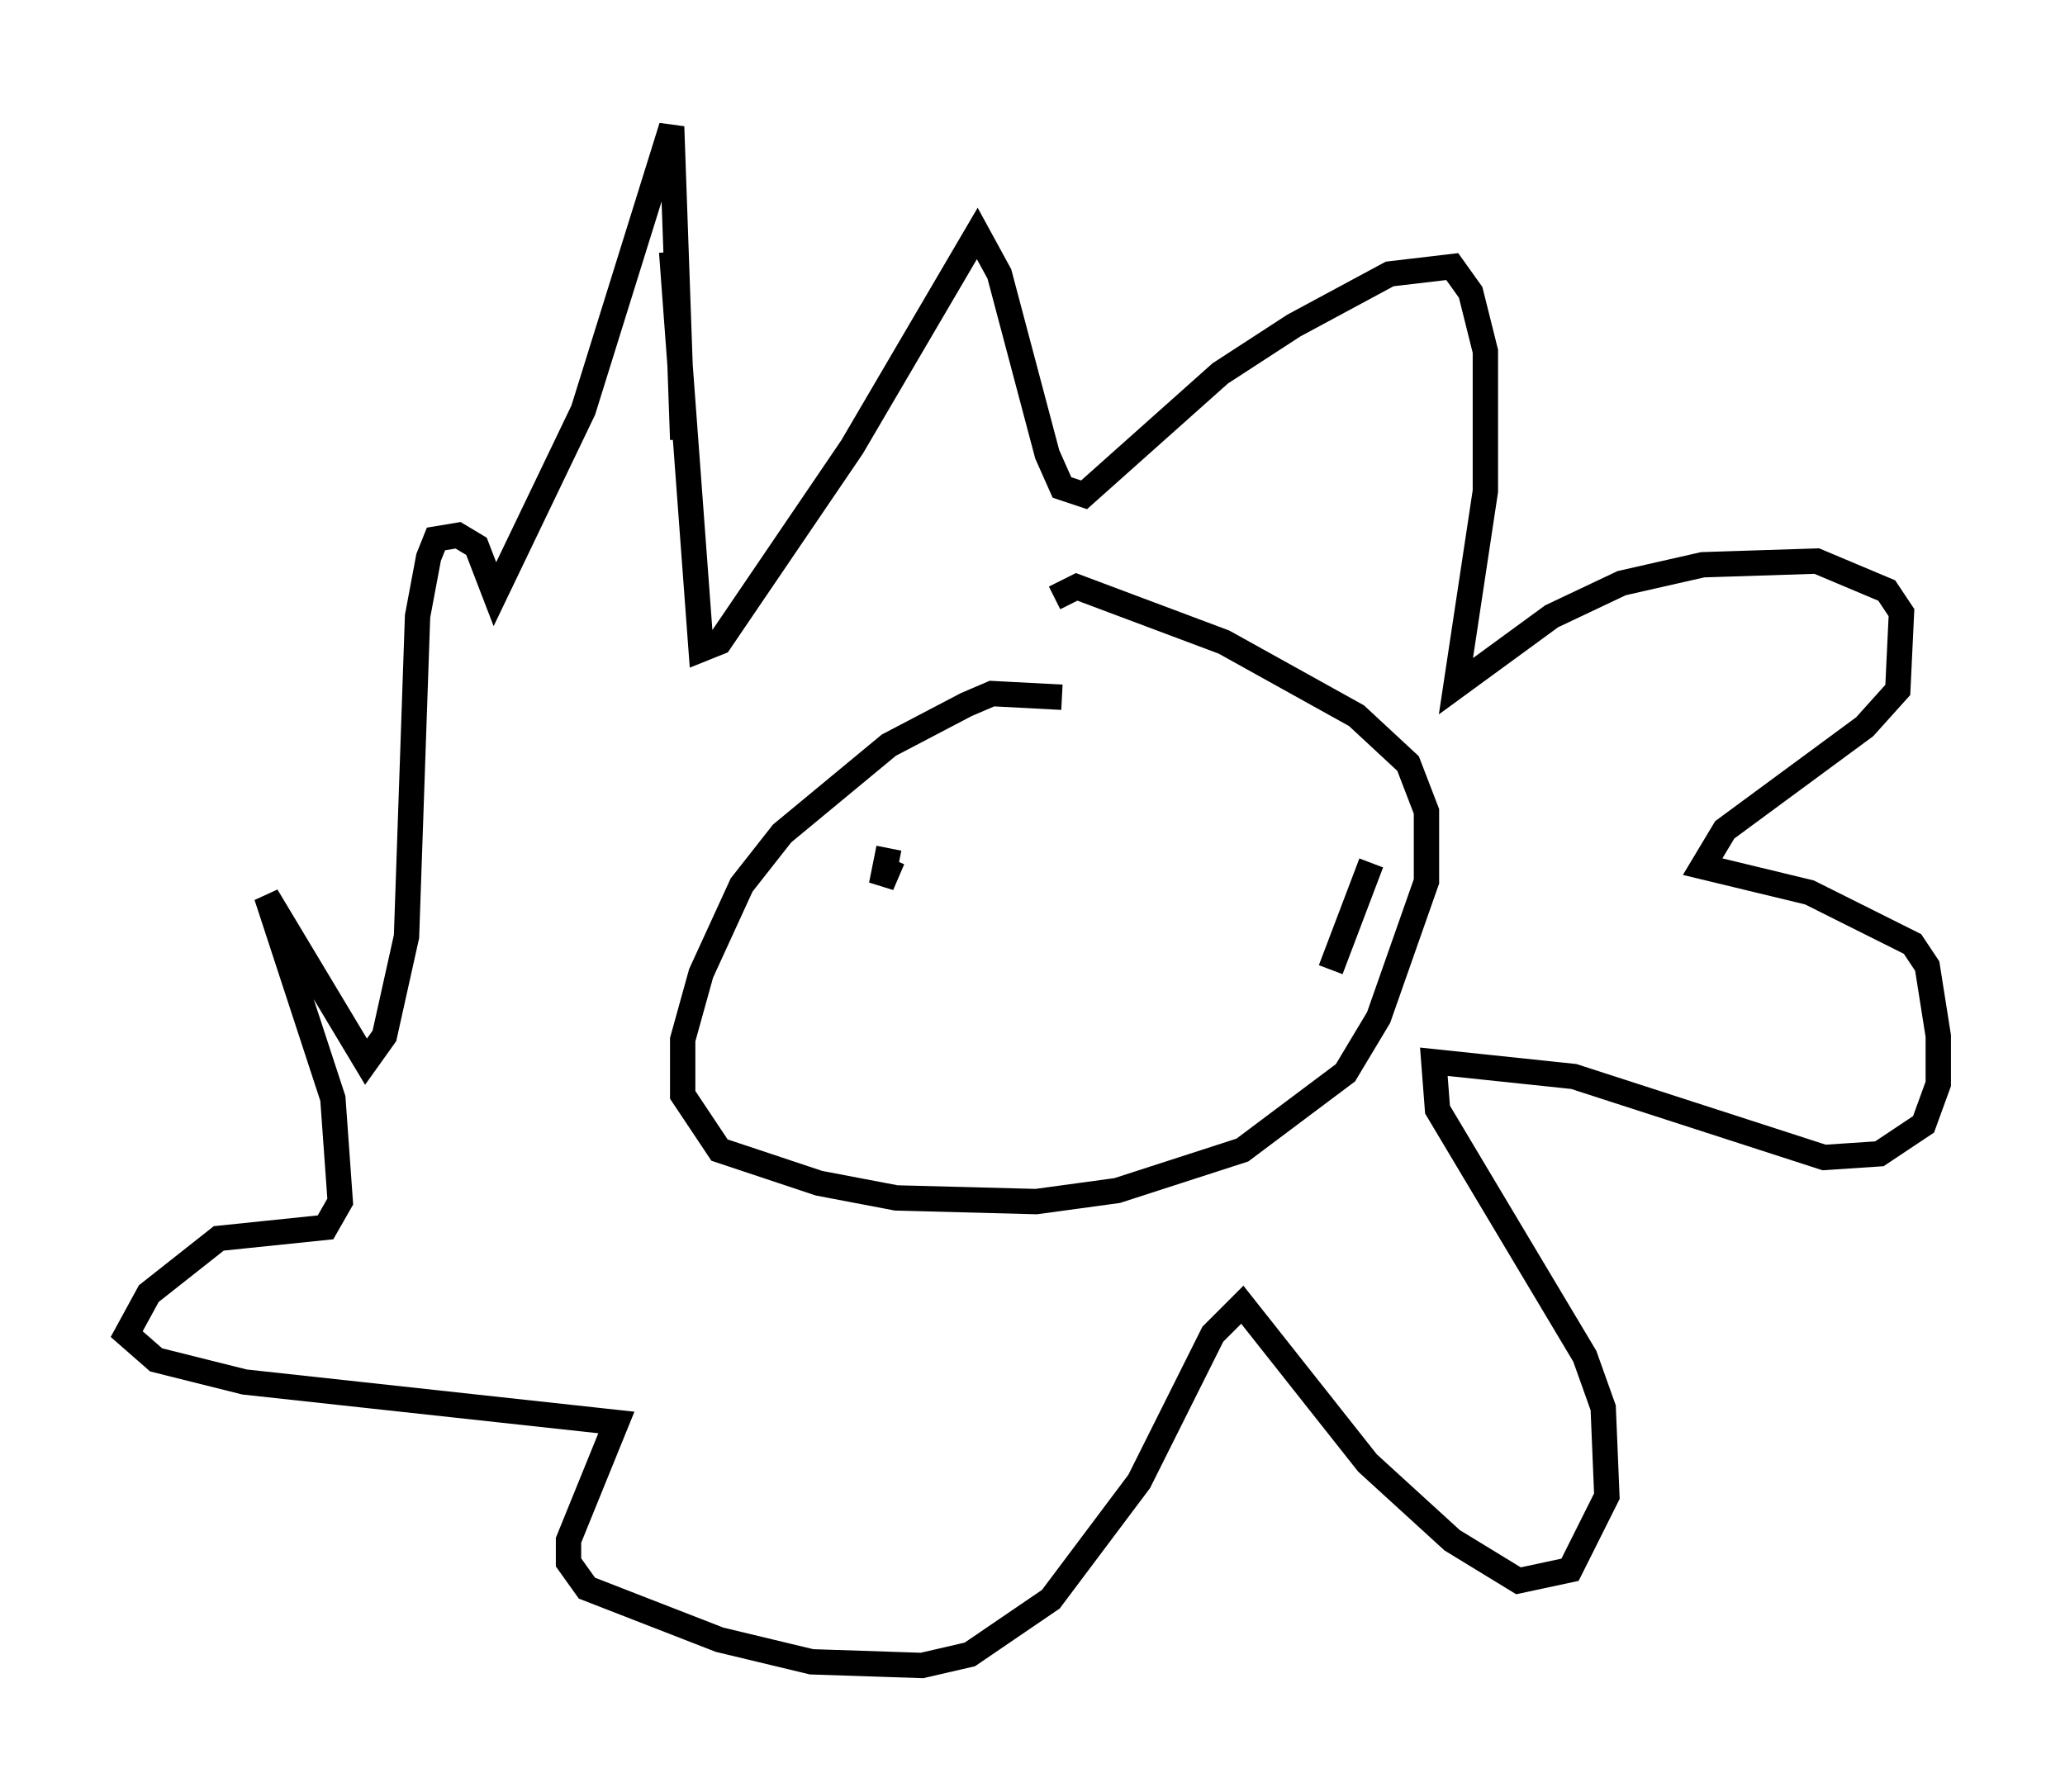 <?xml version="1.0" encoding="utf-8" ?>
<svg baseProfile="full" height="70.715" version="1.1" width="81.464" xmlns="http://www.w3.org/2000/svg" xmlns:ev="http://www.w3.org/2001/xml-events" xmlns:xlink="http://www.w3.org/1999/xlink"><defs /><rect fill="white" height="70.715" width="81.464" x="0" y="0" /><path d="M24.899, 6.162 m1.598, 3.777 l1.162, 15.687 0.726, -0.291 l5.229, -7.698 4.939, -8.425 l0.872, 1.598 1.888, 7.117 l0.581, 1.307 0.872, 0.291 l5.374, -4.793 2.905, -1.888 l3.777, -2.034 2.469, -0.291 l0.726, 1.017 0.581, 2.324 l0.0, 5.52 -1.162, 7.698 l3.777, -2.76 2.76, -1.307 l3.196, -0.726 4.503, -0.145 l2.76, 1.162 0.581, 0.872 l-0.145, 3.05 -1.307, 1.453 l-5.52, 4.067 -0.872, 1.453 l4.212, 1.017 4.067, 2.034 l0.581, 0.872 0.436, 2.76 l0.0, 1.888 -0.581, 1.598 l-1.743, 1.162 -2.179, 0.145 l-9.877, -3.196 -5.52, -0.581 l0.145, 1.888 5.81, 9.732 l0.726, 2.034 0.145, 3.486 l-1.453, 2.905 -2.034, 0.436 l-2.615, -1.598 -3.341, -3.05 l-4.939, -6.246 -1.162, 1.162 l-2.905, 5.81 -3.486, 4.648 l-3.196, 2.179 -1.888, 0.436 l-4.358, -0.145 -3.631, -0.872 l-5.229, -2.034 -0.726, -1.017 l0.0, -0.872 1.888, -4.648 l-14.67, -1.598 -3.486, -0.872 l-1.162, -1.017 0.872, -1.598 l2.76, -2.179 4.212, -0.436 l0.581, -1.017 -0.291, -4.067 l-2.615, -7.989 3.922, 6.536 l0.726, -1.017 0.872, -3.922 l0.436, -12.637 0.436, -2.324 l0.291, -0.726 0.872, -0.145 l0.726, 0.436 0.726, 1.888 l3.486, -7.263 3.486, -11.184 l0.436, 12.346 m14.961, 10.168 l-2.76, -0.145 -1.017, 0.436 l-3.05, 1.598 -4.212, 3.486 l-1.598, 2.034 -1.598, 3.486 l-0.726, 2.615 0.0, 2.179 l1.453, 2.179 3.922, 1.307 l3.05, 0.581 5.52, 0.145 l3.196, -0.436 4.939, -1.598 l4.067, -3.05 1.307, -2.179 l1.888, -5.374 0.0, -2.76 l-0.726, -1.888 -2.034, -1.888 l-5.229, -2.905 -5.81, -2.179 l-0.872, 0.436 m-4.793, 12.346 l0.0, 0.0 m-1.743, -2.469 l-0.291, 1.453 0.436, -1.017 m18.883, 0.145 l-1.598, 4.212 " fill="none" stroke="black" stroke-width="1" /></svg>